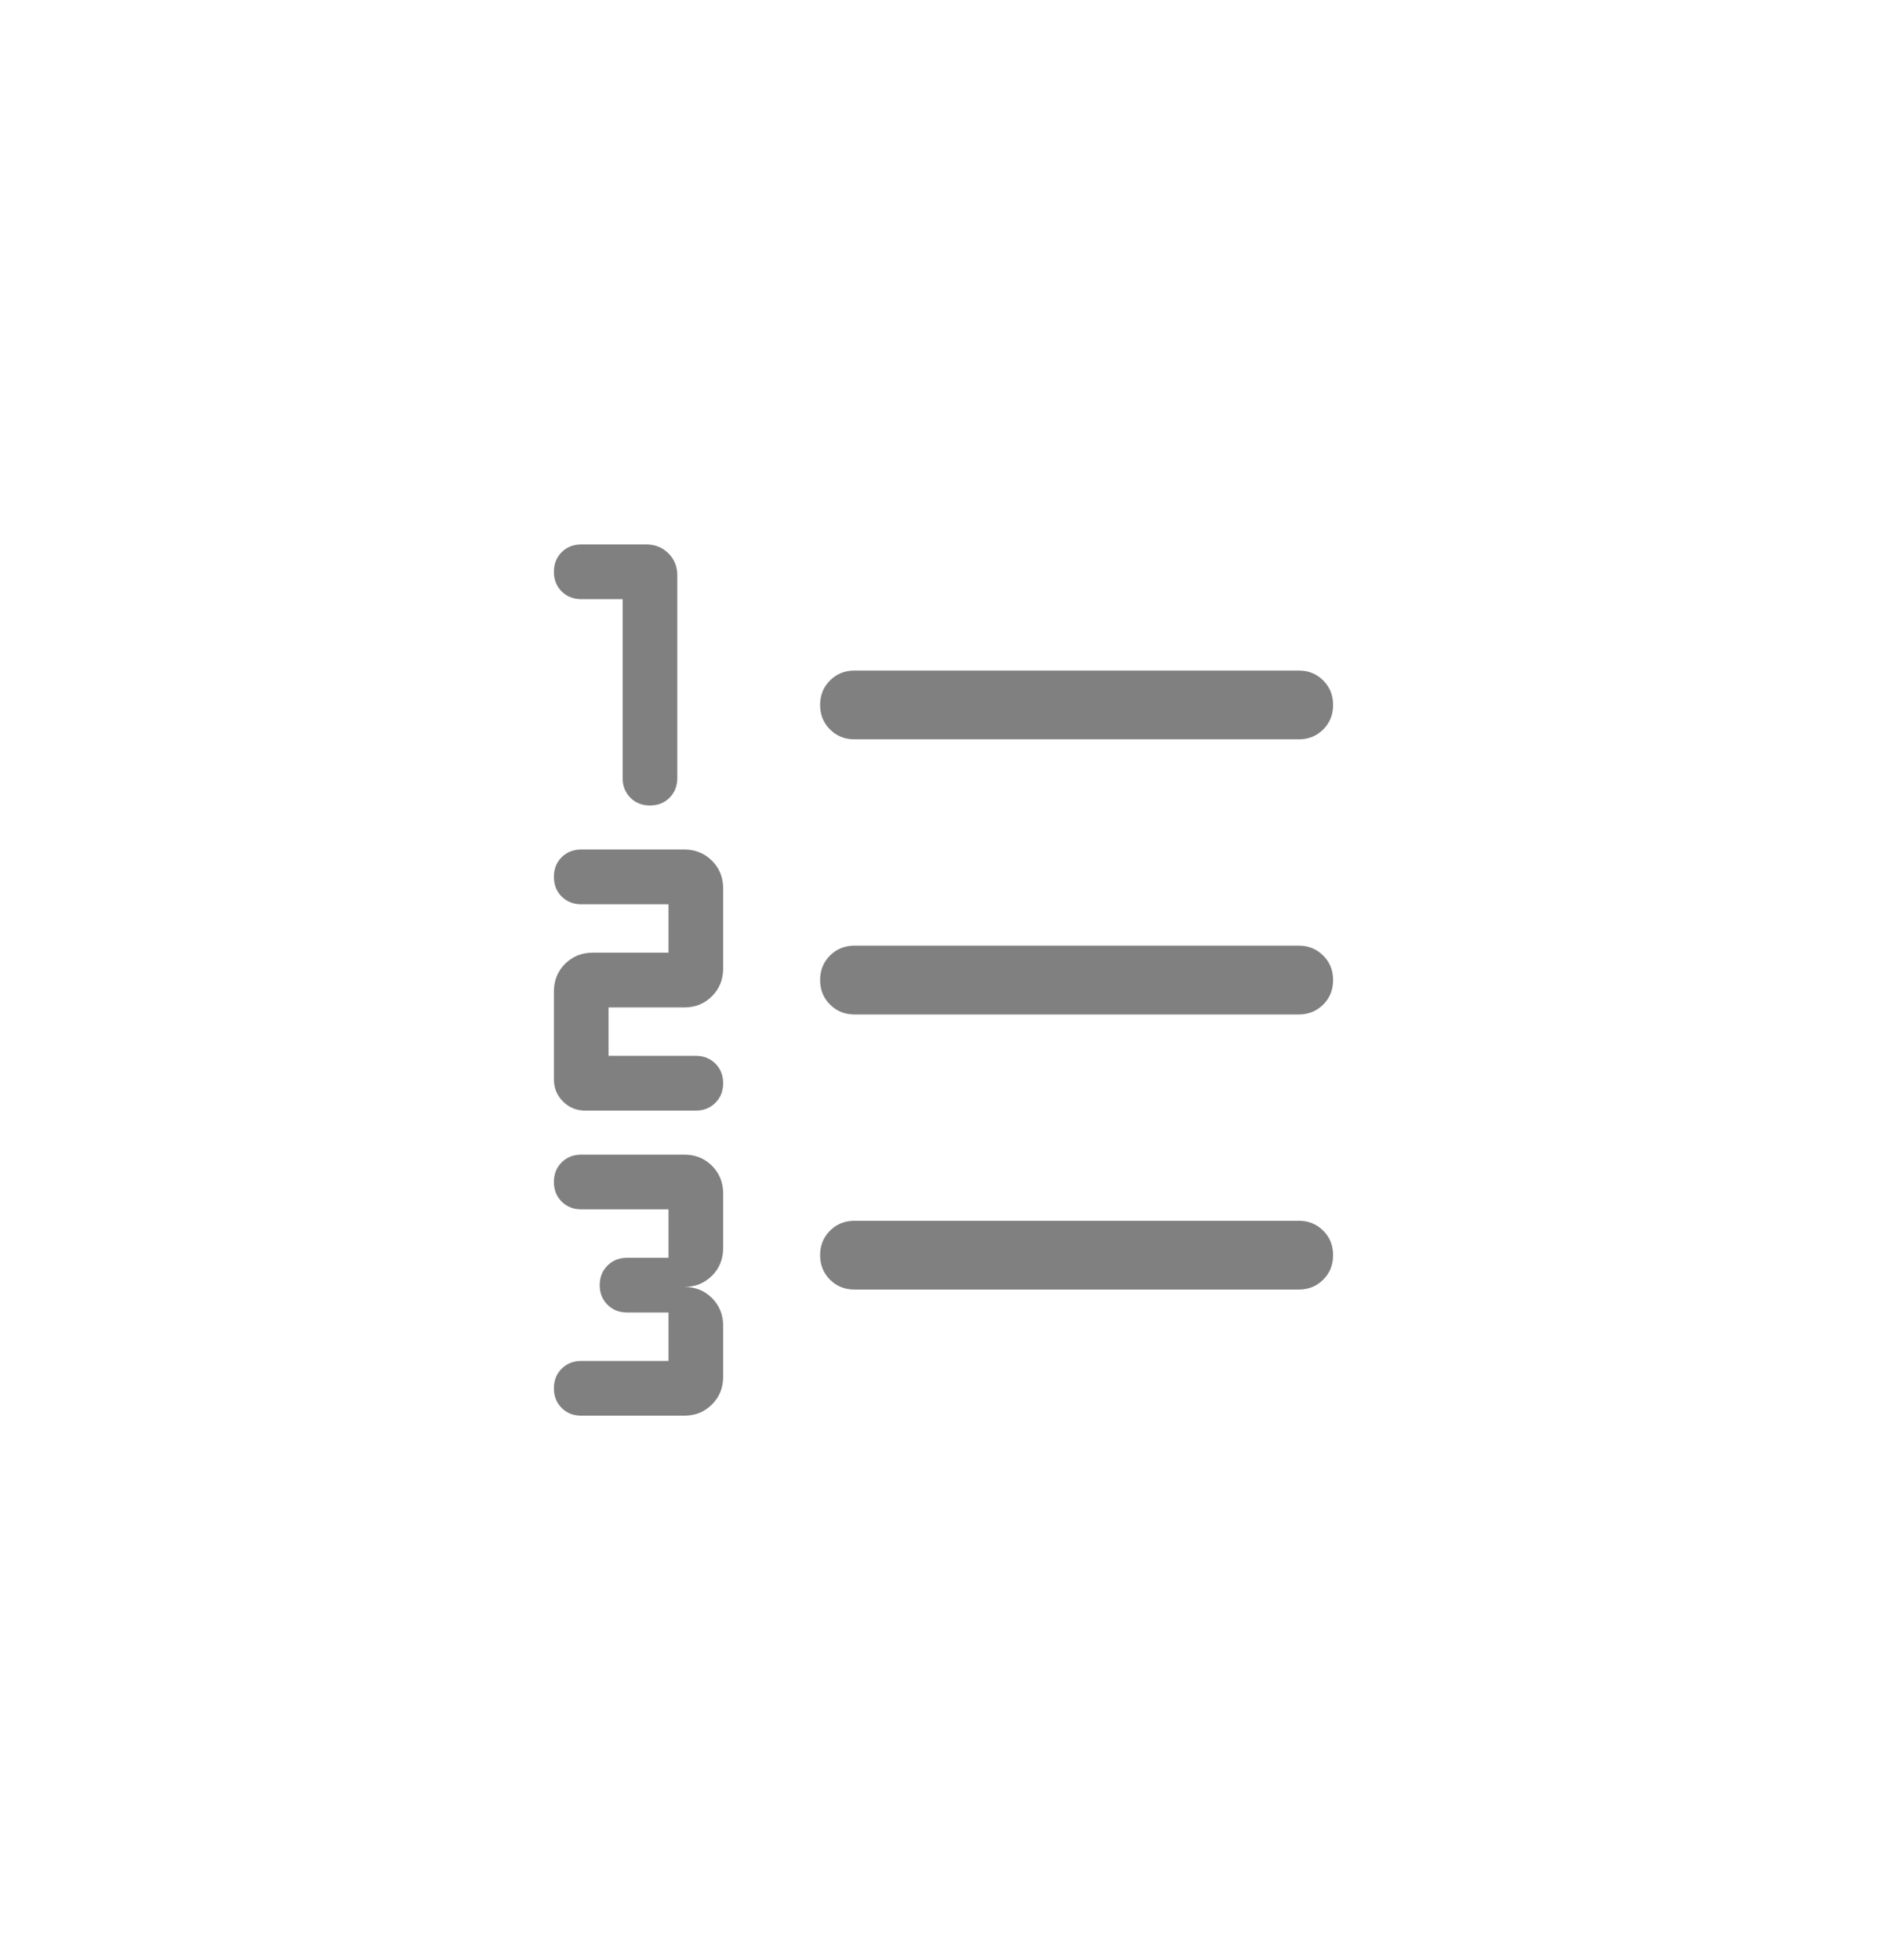 <svg width="26" height="27" viewBox="0 0 26 27" fill="none" xmlns="http://www.w3.org/2000/svg">
<path d="M8.008 19.5C7.899 19.5 7.809 19.465 7.738 19.393C7.667 19.322 7.632 19.233 7.632 19.124C7.632 19.015 7.667 18.925 7.738 18.854C7.809 18.783 7.899 18.747 8.008 18.747H9.211V18.079H8.64C8.531 18.079 8.441 18.043 8.37 17.972C8.299 17.901 8.263 17.811 8.263 17.703C8.263 17.594 8.299 17.504 8.37 17.433C8.441 17.362 8.531 17.326 8.64 17.326H9.211V16.658H8.008C7.899 16.658 7.809 16.622 7.738 16.551C7.667 16.48 7.632 16.39 7.632 16.282C7.632 16.173 7.667 16.083 7.738 16.012C7.809 15.941 7.899 15.905 8.008 15.905H9.429C9.581 15.905 9.707 15.956 9.81 16.058C9.912 16.161 9.964 16.288 9.964 16.439V17.192C9.964 17.344 9.912 17.471 9.81 17.573C9.707 17.675 9.581 17.727 9.429 17.727C9.581 17.727 9.707 17.778 9.81 17.88C9.912 17.983 9.964 18.11 9.964 18.261V18.965C9.964 19.117 9.912 19.244 9.81 19.346C9.707 19.449 9.581 19.5 9.429 19.5H8.008ZM8.063 15.298C7.942 15.298 7.84 15.256 7.757 15.172C7.673 15.089 7.632 14.987 7.632 14.866V13.658C7.632 13.507 7.683 13.38 7.785 13.277C7.888 13.175 8.015 13.123 8.166 13.123H9.211V12.456H8.008C7.899 12.456 7.809 12.42 7.738 12.349C7.667 12.278 7.632 12.188 7.632 12.079C7.632 11.97 7.667 11.88 7.738 11.809C7.809 11.738 7.899 11.702 8.008 11.702H9.429C9.581 11.702 9.707 11.754 9.81 11.856C9.912 11.959 9.964 12.085 9.964 12.237V13.342C9.964 13.493 9.912 13.62 9.81 13.723C9.707 13.825 9.581 13.877 9.429 13.877H8.385V14.544H9.587C9.696 14.544 9.786 14.58 9.857 14.651C9.928 14.722 9.964 14.812 9.964 14.921C9.964 15.03 9.928 15.12 9.857 15.191C9.786 15.262 9.696 15.298 9.587 15.298H8.063ZM8.956 11.095C8.847 11.095 8.757 11.06 8.686 10.989C8.615 10.917 8.579 10.827 8.579 10.719V8.253H8.008C7.899 8.253 7.809 8.217 7.738 8.146C7.667 8.075 7.632 7.986 7.632 7.877C7.632 7.768 7.667 7.678 7.738 7.607C7.809 7.536 7.899 7.5 8.008 7.5H8.907C9.028 7.5 9.129 7.541 9.21 7.622C9.291 7.703 9.332 7.804 9.332 7.925V10.719C9.332 10.827 9.296 10.917 9.225 10.989C9.154 11.06 9.064 11.095 8.956 11.095ZM11.773 17.763C11.639 17.763 11.527 17.718 11.436 17.627C11.345 17.536 11.3 17.424 11.3 17.289C11.3 17.155 11.345 17.043 11.436 16.952C11.527 16.861 11.639 16.816 11.773 16.816H17.895C18.029 16.816 18.141 16.861 18.232 16.952C18.323 17.043 18.368 17.155 18.368 17.29C18.368 17.424 18.323 17.536 18.232 17.627C18.141 17.718 18.029 17.763 17.895 17.763H11.773ZM11.773 13.974C11.639 13.974 11.527 13.928 11.436 13.837C11.345 13.747 11.3 13.634 11.3 13.5C11.3 13.366 11.345 13.253 11.436 13.162C11.527 13.072 11.639 13.026 11.773 13.026H17.895C18.029 13.026 18.141 13.072 18.232 13.163C18.323 13.253 18.368 13.366 18.368 13.5C18.368 13.634 18.323 13.747 18.232 13.838C18.141 13.928 18.029 13.974 17.895 13.974H11.773ZM11.773 10.184C11.639 10.184 11.527 10.139 11.436 10.048C11.345 9.957 11.3 9.845 11.3 9.71C11.3 9.576 11.345 9.464 11.436 9.373C11.527 9.282 11.639 9.237 11.773 9.237H17.895C18.029 9.237 18.141 9.282 18.232 9.373C18.323 9.464 18.368 9.576 18.368 9.711C18.368 9.845 18.323 9.957 18.232 10.048C18.141 10.139 18.029 10.184 17.895 10.184H11.773Z" fill="#808080"/>
</svg>
